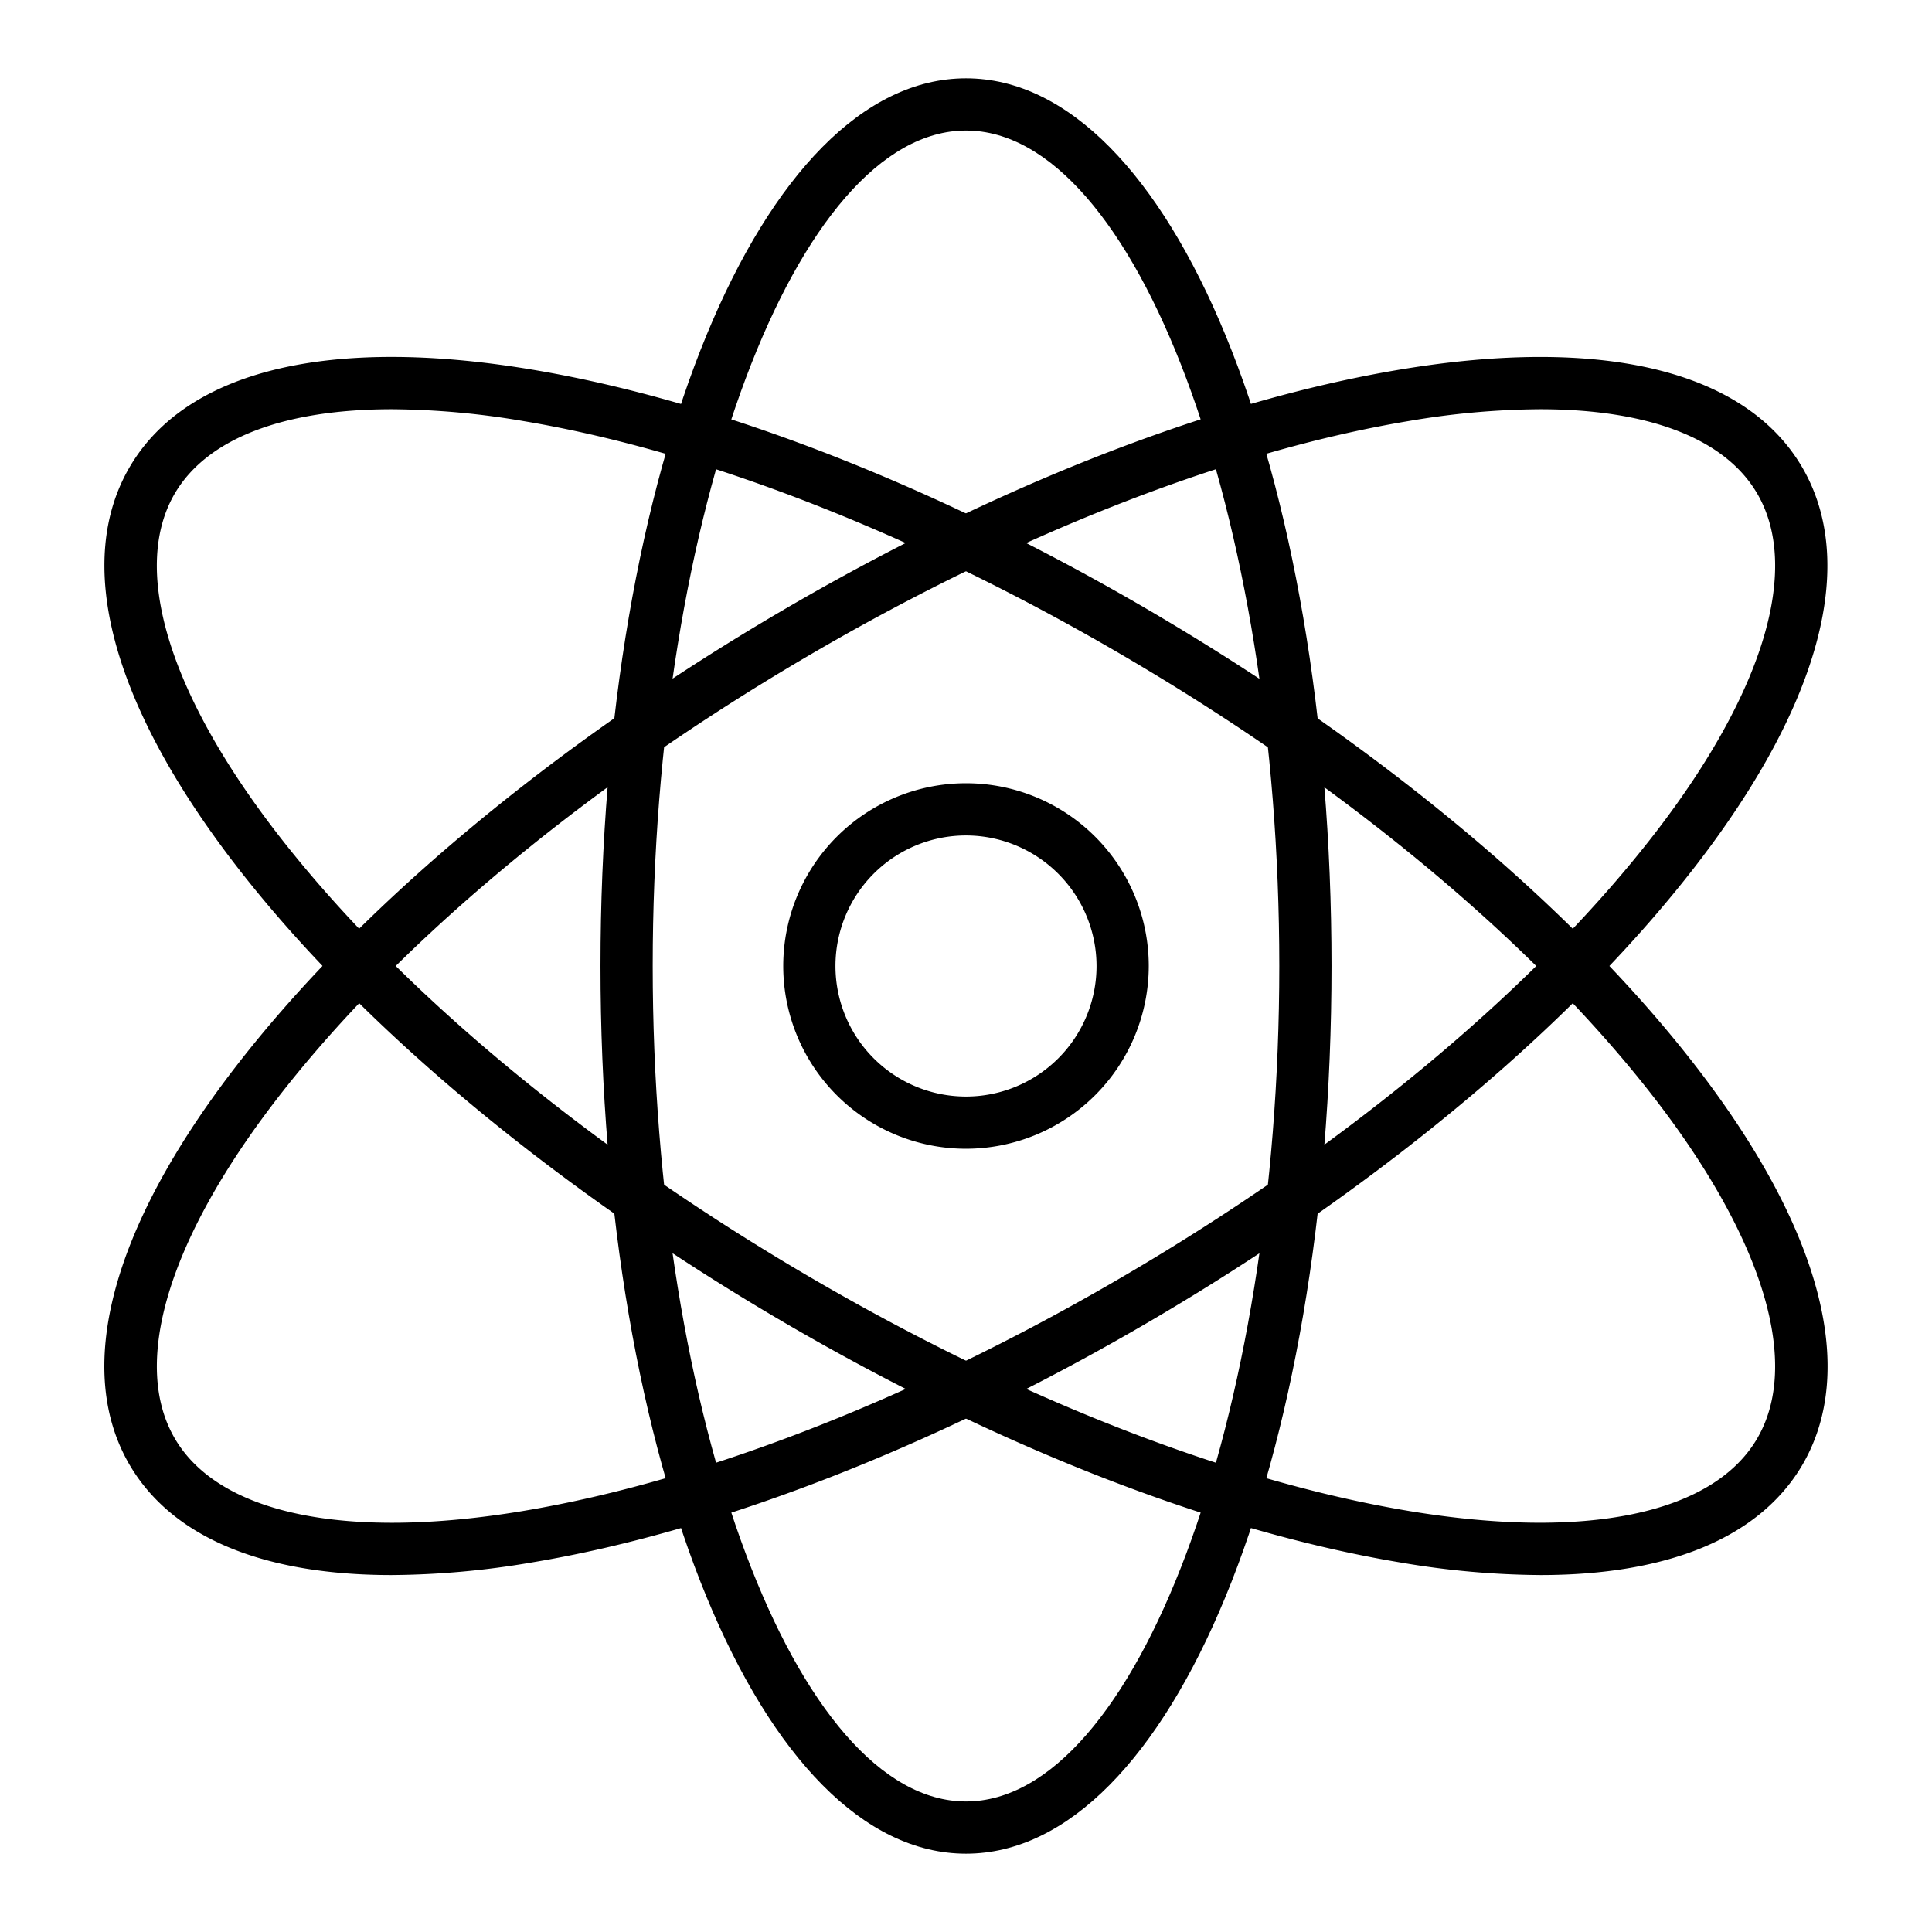 <svg id="Icons" height="512" viewBox="0 0 74 74" width="512" xmlns="http://www.w3.org/2000/svg">
<path d="m37 71c-7.851 0-14-14.935-14-34s6.149-34 14-34 14 14.935 14 34-6.149 34-14 34zm0-66c-6.5 0-12 14.654-12 32s5.5 32 12 32 12-14.654 12-32-5.5-32-12-32z"/>
<path d="m59 60.328a32.785 32.785 0 0 1 -5.339-.478c-7.39-1.227-16.1-4.681-24.52-9.726s-15.579-11.094-20.147-17.031c-4.761-6.193-6.178-11.608-3.994-15.261s7.637-4.962 15.337-3.682c7.39 1.227 16.1 4.681 24.52 9.726s15.581 11.094 20.149 17.031c4.761 6.193 6.178 11.608 3.994 15.261-1.646 2.739-5.12 4.16-10 4.16zm-43.98-44.653c-4.119 0-7.047 1.1-8.3 3.185-1.712 2.858-.306 7.6 3.858 13.014 4.422 5.742 11.375 11.615 19.587 16.534s16.672 8.283 23.82 9.469c6.739 1.116 11.583.12 13.294-2.737 1.712-2.857.306-7.6-3.858-13.013-4.421-5.743-11.374-11.616-19.586-16.535s-16.672-8.283-23.82-9.469a30.8 30.8 0 0 0 -4.995-.448z"/>
<path d="m15 60.328c-4.883 0-8.357-1.42-10-4.16-2.188-3.653-.772-9.072 3.989-15.26 4.568-5.937 11.722-11.986 20.144-17.031s17.13-8.5 24.52-9.726c7.7-1.28 13.149.029 15.337 3.683s.772 9.072-3.989 15.26c-4.563 5.936-11.716 11.985-20.139 17.03s-17.13 8.5-24.52 9.726a32.785 32.785 0 0 1 -5.342.478zm43.98-44.653a30.736 30.736 0 0 0 -5 .448c-7.148 1.187-15.607 4.549-23.82 9.469s-15.16 10.792-19.581 16.534c-4.164 5.413-5.571 10.156-3.858 13.014 1.712 2.86 6.558 3.855 13.294 2.737 7.148-1.187 15.607-4.549 23.82-9.469s15.165-10.792 19.586-16.534c4.164-5.413 5.571-10.156 3.858-13.013-1.252-2.091-4.179-3.186-8.299-3.186z"/>
<path d="m37 44a7 7 0 1 1 7-7 7.008 7.008 0 0 1 -7 7zm0-12a5 5 0 1 0 5 5 5.006 5.006 0 0 0 -5-5z"/>
</svg>